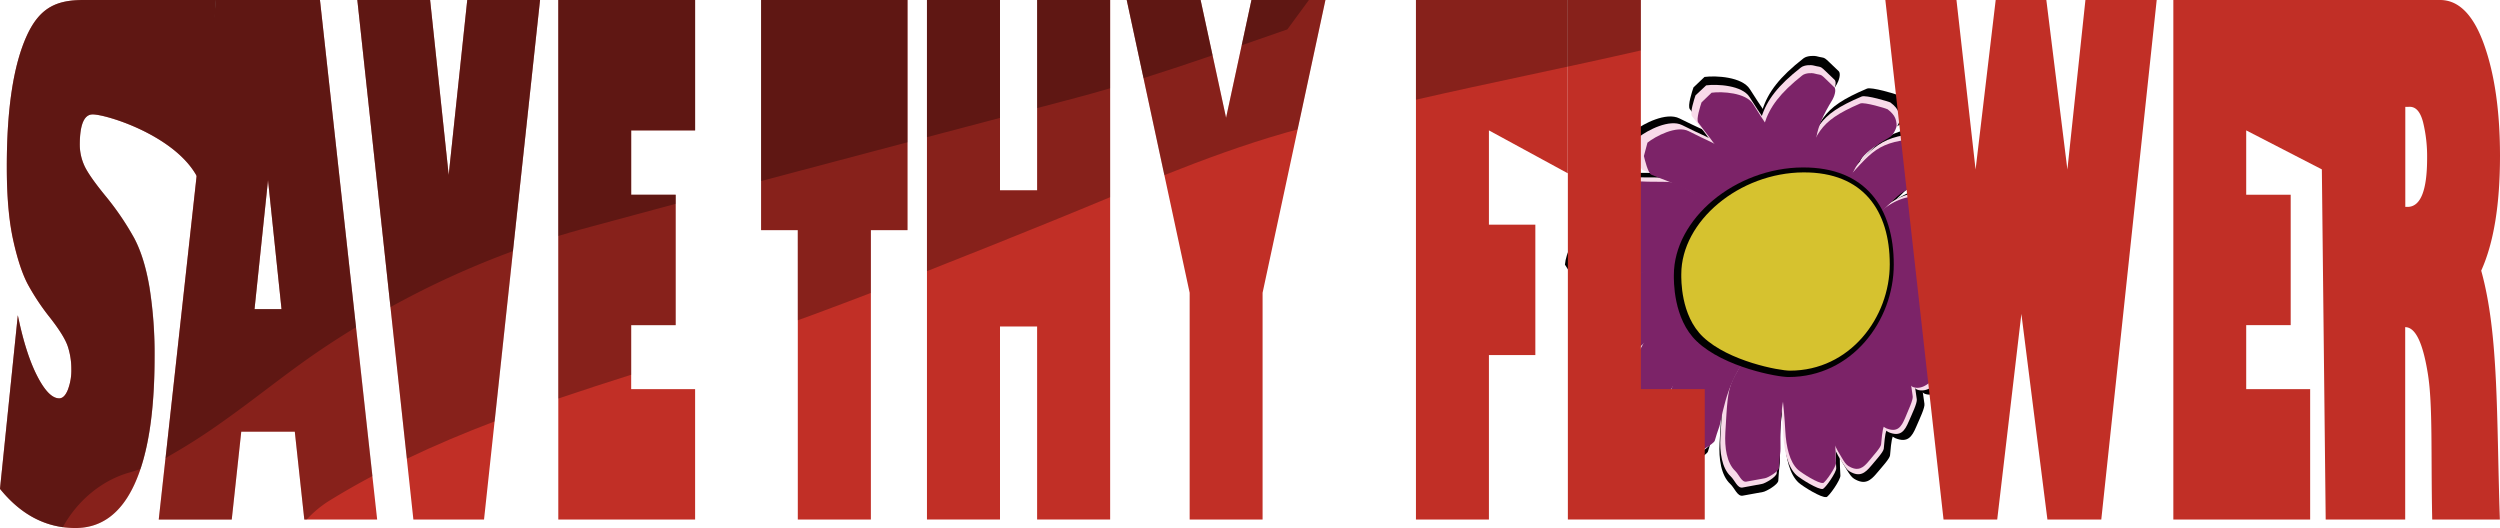 <svg id="Layer_1" data-name="Layer 1" xmlns="http://www.w3.org/2000/svg" width="1160" height="245" viewBox="0 0 1160 245"><defs><style>.cls-1{fill:#010101;}.cls-2{fill:#f8dae9;}.cls-3{fill:#7c2368;}.cls-4{fill:#d6c22f;}.cls-5{fill:#c12f26;}.cls-6{opacity:0.3;}</style></defs><path class="cls-1" d="M853.12,33c-8.28-7.82-5.07-5.51-10.43-6.95-.62-.16-4.06-.37-5.85,1-22.18,17.3-21.71,28.33-21.37,55.52,0,2.2-1.22,2.7,2.19,1.9,21.48-5,4.82-2.91,23.08-3,2.88,0,2.78-.75,2.75-2.27-.3-19.25-1.07-24.18,8.77-40.08C853.06,37.84,854.41,34.23,853.12,33Z"/><path class="cls-1" d="M884.73,51.3c-.31-1.55-.14-4-4.53-7.29-.51-.39-11.92-3.75-13.91-2.9-22.29,9.45-21.64,14.8-30.95,36.24-.75,1.74-2.06,1.63,1.33,2.37,21.4,4.69,17.44,4.2,18.2,4.53,2.64,1.15,3.44.91,4-.29,6.53-15.2,8.18-17.73,22.79-26.23C882.8,57,885.14,53.33,884.73,51.3Z"/><path class="cls-1" d="M912,74.44c.25-1.57,1.28-3.82-1.69-8.39-.35-.54-9.87-7.59-12-7.48-24.23,1.24-25.5,6.49-41.74,23.42-1.32,1.37-2.52.82.41,2.68,18.43,11.71,14.89,9.9,15.48,10.47,2.08,2,2.91,2,3.82,1.08,11.46-12,13.9-13.83,30.58-16.81C908.2,79.17,911.69,76.48,912,74.44Z"/><path class="cls-1" d="M879.23,107.33a5.69,5.69,0,0,0,4.18,3.59c14,3,18.73,8.61,29.72,19.9,1,1,4.91,4.12,6.82,3.26,1.46-.66,3.65-2.51,5-7.79.83-3.34-.07-10.84-1.5-14.18-9.52-22.25-7.65-17.45-28.23-24-6.57-2.08-19.62,6-19.57,9.43Z"/><path class="cls-1" d="M874.87,117.75a9.25,9.25,0,0,0,3.11,6.14c14,13.56,16.86,21.72,24.29,39.3.64,1.52,3.69,7.15,6.09,8,1.84.66,4.94,1,8.43-2.06,2.21-1.93,4.19-8.47,4-12.21-1.52-24.9-1.39-19.68-21.08-41.27-6.28-6.88-23.57-11.1-24.86-8.39Z"/><path class="cls-1" d="M869.3,133.66a7.41,7.41,0,0,0,2.05,5.64c11.13,12.44,12.67,19.92,17.19,36.06.39,1.39,2.46,6.56,4.55,7.35,1.61.6,4.42.9,8-1.9,2.29-1.78,5-7.79,5.26-11.22,1.88-22.87,1.31-18.07-14-37.87-4.88-6.31-20.25-10.16-21.79-7.68Z"/><path class="cls-1" d="M785.77,40.57c-.56,1.69-2.86,8.51-1.69,10.07,8.56,11.39,14.76,16.73,16.24,31.72.13,1.3,1.2,6.09,3.09,6.78,1.45.53,4.13.74,8.15-2,2.54-1.71,6.23-7.39,7.13-10.61,5.95-21.45,4.53-17-6.73-35.13-3.6-5.79-15.84-6.39-21.07-5.7Z"/><path class="cls-1" d="M756.51,67.34c.42,1.72,2.06,8.65,3.88,9.39,13.3,5.35,21.39,6.76,30.57,18.73.79,1,4.23,4.55,6.21,4.18,1.51-.27,3.91-1.44,5.9-5.75,1.26-2.73,1.4-9.39.46-12.57-6.25-21.16-5.08-16.63-24.27-26.38-6.12-3.11-16.86,2.52-20.94,5.73Z"/><path class="cls-1" d="M740.31,98.57c1.14,1.58,5.74,7.93,7.75,7.83,14.61-.7,22.69-3,36.46,5,1.19.69,3-.34,4.68-1.64,1.27-1,4-2,4-7.35-.06-3.39-.25-9.46-3.38-11.41-22.17-13.8-14.09-9.93-36.09-11-7-.33-12.38,5.69-14.7,10.89Z"/><path class="cls-1" d="M730.08,129c1.66.92,8.38,4.63,10.33,3.75,14.17-6.45,21.34-11.71,37.67-10.2,1.41.13,2.87-1.51,4.06-3.31.9-1.37,3.3-3.35,1.38-8-1.22-2.94-3.5-8.17-7.26-8.62-26.61-3.22-17.31-3.06-39.37,4.79-7,2.51-10.25,9.91-10.76,15.39Z"/><path class="cls-1" d="M741.78,164.27c1.23.79,10,1,11,0,3.72-3.66,4.59-4,5.64-5.22,10-11.78,17-17.29,32.95-22.37,1.38-.44,1.93-2.58,2.16-4.76.17-1.67,1.44-4.52-2.64-8.17-2.58-2.31-7.27-6.37-11-5.31-26.4,7.55-21.16,2.38-37.88,18.65-4.2,4.08-7.42,9.26-6.37,14.28.47,2.27,4.12,11.63,6.09,12.9Z"/><path class="cls-1" d="M759.17,190.36c1.21.34,8.76-2.21,9.44-3.48,2.45-4.54,3.12-5.11,3.78-6.58,6.22-14,11-21.27,23.67-31,1.09-.84,1.14-3,.89-5.07-.18-1.59.32-4.6-3.9-6.68-2.67-1.32-7.49-3.58-10.46-1.42C761.53,151.42,765,145,753.94,165.26c-2.76,5.07-4.48,10.86-2.57,15.15.86,1.94,5.86,9.41,7.8,10Z"/><path class="cls-1" d="M782.26,215.66c1.53.1,9.77-4.55,10.23-6.15,1.65-5.7,2.29-6.51,2.66-8.32,3.53-17.31,7.23-26.64,19.53-40.59,1.06-1.21.53-3.64-.33-5.94-.66-1.75-.89-5.28-6.46-6.65-3.52-.86-9.86-2.29-12.78.84-20.74,22.21-18.44,14.15-25.94,39.63-1.88,6.39-2.32,13.34,1.12,17.75,1.55,2,9.53,9.27,12,9.43Z"/><path class="cls-1" d="M818,228.28c1.5-.24,7-3.39,7.13-5.23.35-6.61.8-7.63.76-9.7-.37-19.7,1.18-30.74,10.06-48.8.77-1.56-.28-4.09-1.62-6.4-1-1.76-2-5.56-7.73-5.77-3.61-.12-10.07-.22-12.23,3.87-15.27,29-14.79,19.7-16.49,49.24-.42,7.4.67,15.09,5,19.1,1.95,1.82,3.26,5.8,5.67,5.41Z"/><path class="cls-1" d="M889.08,198.13c-1.92,4.47-3.92,7.54-9.66,5.18-1.36-.56-2.66-2-4.31-3.86-16.66-18.46-17-35.07-18.47-59.54-.15-2.43.9-2,2-2.91,4.86-3.87,2.13.5,13.87,5.8,10.85,4.9,16.38,22.65,16.88,24.33,5,16.93.78,2.57,3.55,20.25C893.24,189.14,890.71,194.32,889.08,198.13Z"/><path class="cls-1" d="M870.8,219.59c-2.86,3.4-5.48,5.61-10.52,2.55-1.2-.73-2.13-2.21-3.33-4.07-12.07-18.68-8.73-32.74-4.7-53.62.4-2.07,1.32-1.52,2.62-2.07,5.58-2.35,2,.82,12.17,7.5,9.44,6.16,10.87,22.15,11,23.66,1,15.2.18,2.31-1.06,17.73C876.84,212.8,873.23,216.69,870.8,219.59Z"/><path class="cls-1" d="M847.42,230.69c1.29-.36,6.64-8.07,6.52-10-.4-6.79-.12-7.87-.38-10-2.45-20.13-2.28-31.54,3.53-50.72.5-1.66-.69-4.17-2.11-6.42-1.08-1.72-2.36-5.53-7.36-5.28-3.17.15-12.51,3.21-14,7.57-10.21,30.9-7.11,18.69-5.41,49,.43,7.61,2.21,15.39,6.4,19.15,1.89,1.7,10.7,7.2,12.76,6.61Z"/><path class="cls-2" d="M851.22,37c-7.93-7.51-4.85-5.29-10-6.67-.6-.16-3.89-.36-5.61,1-21.24,16.62-20.79,27.2-20.46,53.32,0,2.12-1.17,2.6,2.09,1.83,20.58-4.85,4.62-2.79,22.11-2.9,2.76,0,2.66-.72,2.64-2.18-.29-18.49-1-23.23,8.4-38.5C851.16,41.64,852.46,38.17,851.22,37Z"/><path class="cls-2" d="M881.5,54.56c-.3-1.49-.14-3.85-4.34-7-.49-.37-11.42-3.6-13.32-2.79C842.48,53.85,843.11,59,834.19,79.59c-.72,1.66-2,1.56,1.27,2.27,20.5,4.5,16.71,4,17.43,4.35,2.53,1.11,3.3.88,3.8-.28,6.25-14.6,7.84-17,21.83-25.19C879.65,60.08,881.89,56.51,881.5,54.56Z"/><path class="cls-2" d="M907.64,76.78c.24-1.5,1.22-3.66-1.62-8-.34-.52-9.46-7.29-11.53-7.19-23.21,1.2-24.42,6.24-40,22.5-1.26,1.32-2.4.79.39,2.57,17.67,11.25,14.27,9.51,14.84,10.06,2,1.9,2.78,2,3.65,1,11-11.55,13.31-13.28,29.3-16.14C904,81.33,907.32,78.75,907.64,76.78Z"/><path class="cls-2" d="M876.23,108.37a5.43,5.43,0,0,0,4,3.45c13.45,2.84,17.94,8.27,28.47,19.12.91.93,4.71,4,6.53,3.13,1.4-.63,3.5-2.41,4.75-7.48.8-3.21-.07-10.41-1.44-13.62-9.11-21.37-7.32-16.76-27-23-6.28-2-18.79,5.76-18.74,9.06Z"/><path class="cls-2" d="M872.06,118.38a8.92,8.92,0,0,0,3,5.9c13.43,13,16.15,20.86,23.27,37.75.61,1.46,3.53,6.86,5.83,7.69,1.76.64,4.73.95,8.08-2,2.12-1.85,4-8.13,3.79-11.72-1.46-23.92-1.33-18.91-20.19-39.64-6-6.61-22.58-10.66-23.82-8.06Z"/><path class="cls-2" d="M866.72,133.67a7.05,7.05,0,0,0,2,5.41c10.66,11.95,12.13,19.14,16.47,34.64.37,1.34,2.35,6.3,4.36,7.06,1.54.58,4.23.86,7.7-1.83,2.19-1.7,4.76-7.47,5-10.77,1.81-22,1.26-17.36-13.38-36.38-4.67-6.06-19.39-9.76-20.87-7.37Z"/><path class="cls-2" d="M786.71,44.26c-.54,1.62-2.74,8.17-1.61,9.67C793.29,64.86,799.23,70,800.65,84.4c.12,1.24,1.15,5.84,3,6.51,1.39.5,3.95.71,7.8-1.89,2.44-1.65,6-7.11,6.83-10.2,5.7-20.6,4.34-16.27-6.45-33.73-3.44-5.57-15.17-6.15-20.17-5.48Z"/><path class="cls-2" d="M758.69,70c.39,1.65,2,8.31,3.72,9,12.73,5.14,20.48,6.5,29.27,18,.76,1,4.06,4.38,6,4,1.45-.27,3.74-1.39,5.65-5.53,1.21-2.62,1.34-9,.44-12.07-6-20.33-4.87-16-23.24-25.34-5.86-3-16.15,2.42-20.06,5.51Z"/><path class="cls-2" d="M743.17,100c1.09,1.51,5.5,7.61,7.42,7.52,14-.68,21.73-2.91,34.92,4.78,1.14.67,2.9-.32,4.49-1.57,1.21-1,3.88-1.91,3.8-7.06-.06-3.25-.24-9.08-3.24-11-21.23-13.27-13.5-9.55-34.56-10.57-6.72-.32-11.86,5.46-14.09,10.46Z"/><path class="cls-2" d="M733.37,129.16c1.59.88,8,4.45,9.89,3.6,13.57-6.19,20.44-11.24,36.09-9.8,1.35.13,2.74-1.44,3.88-3.17.87-1.32,3.17-3.22,1.32-7.69-1.16-2.82-3.35-7.84-6.94-8.28-25.49-3.09-16.59-2.94-37.71,4.61-6.74,2.4-9.83,9.51-10.31,14.78Z"/><path class="cls-2" d="M744.57,163.06c1.18.76,9.59,1,10.59,0,3.56-3.51,4.39-3.82,5.39-5,9.63-11.32,16.26-16.61,31.56-21.5,1.32-.42,1.86-2.47,2.07-4.57.17-1.6,1.38-4.33-2.53-7.84-2.47-2.22-7-6.12-10.52-5.1-25.29,7.25-20.27,2.29-36.29,17.91-4,3.92-7.1,8.9-6.1,13.72.46,2.18,4,11.17,5.83,12.38Z"/><path class="cls-2" d="M761.23,188.13c1.16.33,8.39-2.13,9-3.35,2.34-4.35,3-4.9,3.61-6.31,6-13.47,10.57-20.43,22.68-29.77,1-.8,1.09-2.86.85-4.86-.18-1.53.31-4.42-3.73-6.42-2.56-1.26-7.18-3.44-10-1.37-20.17,14.67-16.87,8.52-27.44,28-2.64,4.88-4.29,10.44-2.46,14.56.83,1.86,5.62,9,7.47,9.56Z"/><path class="cls-2" d="M783.35,212.43c1.46.1,9.36-4.38,9.8-5.91,1.58-5.48,2.19-6.25,2.55-8,3.37-16.63,6.92-25.59,18.7-39,1-1.16.51-3.5-.32-5.7-.63-1.69-.84-5.08-6.18-6.39-3.37-.83-9.44-2.2-12.25.81-19.86,21.32-17.65,13.59-24.83,38.06-1.81,6.14-2.23,12.82,1.06,17.05,1.49,1.91,9.13,8.9,11.47,9.06Z"/><path class="cls-2" d="M817.55,224.55c1.44-.23,6.74-3.25,6.83-5,.34-6.34.77-7.33.73-9.31-.36-18.93,1.13-29.53,9.64-46.87.73-1.5-.28-3.93-1.56-6.15-1-1.69-1.93-5.34-7.4-5.54-3.45-.12-9.65-.21-11.71,3.72-14.63,27.87-14.17,18.92-15.8,47.28-.41,7.12.64,14.5,4.77,18.36,1.86,1.74,3.11,5.56,5.42,5.19Z"/><path class="cls-2" d="M885.66,195.58c-1.84,4.3-3.75,7.25-9.25,5-1.3-.54-2.55-1.95-4.13-3.71-16-17.74-16.3-33.69-17.69-57.19-.14-2.33.86-1.93,1.95-2.8,4.65-3.71,2,.49,13.28,5.58,10.39,4.7,15.69,21.75,16.16,23.36,4.75,16.27.75,2.47,3.41,19.45C889.65,187,887.23,191.93,885.66,195.58Z"/><path class="cls-2" d="M868.16,216.2c-2.74,3.27-5.25,5.39-10.08,2.45-1.15-.7-2-2.12-3.19-3.91-11.56-17.94-8.36-31.44-4.5-51.5.38-2,1.26-1.46,2.51-2,5.34-2.25,1.87.79,11.66,7.2,9,5.92,10.41,21.28,10.51,22.73,1,14.6.18,2.22-1,17C873.94,209.68,870.49,213.41,868.16,216.2Z"/><path class="cls-2" d="M845.77,226.86c1.23-.35,6.35-7.75,6.24-9.57-.39-6.51-.12-7.56-.36-9.58-2.35-19.33-2.19-30.3,3.37-48.72.48-1.59-.66-4-2-6.16-1-1.65-2.26-5.32-7-5.08-3,.15-12,3.09-13.36,7.28-9.77,29.68-6.81,17.94-5.18,47.09.41,7.31,2.12,14.78,6.13,18.4,1.81,1.63,10.25,6.91,12.23,6.34Z"/><path class="cls-3" d="M851.08,40.49c-7.58-7.26-4.63-5.11-9.53-6.45-.58-.15-3.72-.35-5.36,1-20.27,16.07-19.84,26.31-19.53,51.57,0,2-1.11,2.52,2,1.77,19.63-4.69,4.41-2.7,21.1-2.8,2.64,0,2.54-.7,2.52-2.12-.28-17.88-1-22.46,8-37.23C851,45,852.26,41.63,851.08,40.49Z"/><path class="cls-3" d="M880,57.49c-.28-1.45-.13-3.73-4.14-6.78-.47-.35-10.89-3.48-12.71-2.69-20.38,8.78-19.78,13.75-28.29,33.67-.69,1.61-1.89,1.51,1.21,2.2C855.6,88.24,852,87.8,852.68,88.1c2.41,1.07,3.14.85,3.61-.27,6-14.13,7.49-16.47,20.84-24.37C878.21,62.82,880.34,59.37,880,57.49Z"/><path class="cls-3" d="M904.92,79c.23-1.45,1.17-3.54-1.55-7.79-.31-.5-9-7-11-7-22.14,1.15-23.3,6-38.15,21.76-1.2,1.27-2.3.76.37,2.49,16.86,10.88,13.61,9.2,14.16,9.73,1.89,1.84,2.66,1.88,3.49,1,10.47-11.18,12.7-12.85,28-15.62C901.43,83.38,904.62,80.88,904.92,79Z"/><path class="cls-3" d="M874.94,109.54a5.24,5.24,0,0,0,3.82,3.33c12.84,2.74,17.13,8,27.17,18.49.87.91,4.5,3.83,6.24,3,1.33-.61,3.34-2.33,4.53-7.24.76-3.1-.07-10.06-1.37-13.17-8.7-20.67-7-16.21-25.81-22.27-6-1.93-17.93,5.57-17.88,8.76Z"/><path class="cls-3" d="M871,119.22a8.64,8.64,0,0,0,2.84,5.7c12.82,12.6,15.41,20.18,22.21,36.51.58,1.41,3.37,6.64,5.57,7.44,1.67.62,4.51.92,7.7-1.91,2-1.79,3.83-7.87,3.62-11.34-1.39-23.14-1.27-18.29-19.27-38.34-5.74-6.39-21.55-10.31-22.73-7.8Z"/><path class="cls-3" d="M865.87,134a6.92,6.92,0,0,0,1.88,5.24c10.16,11.55,11.57,18.51,15.71,33.5.35,1.29,2.24,6.09,4.16,6.83,1.47.56,4,.83,7.35-1.77,2.09-1.65,4.54-7.23,4.8-10.42,1.72-21.24,1.2-16.79-12.77-35.18-4.45-5.87-18.5-9.45-19.92-7.14Z"/><path class="cls-3" d="M789.51,47.52c-.51,1.57-2.61,7.91-1.54,9.36,7.82,10.57,13.49,15.53,14.84,29.47.12,1.2,1.1,5.65,2.83,6.29,1.32.49,3.77.69,7.45-1.83,2.32-1.59,5.69-6.87,6.51-9.86,5.45-19.92,4.15-15.74-6.15-32.63-3.29-5.38-14.48-5.94-19.26-5.3Z"/><path class="cls-3" d="M762.77,72.39c.37,1.6,1.88,8,3.55,8.72,12.15,5,19.55,6.28,27.94,17.4.72,1,3.87,4.23,5.67,3.89,1.39-.26,3.57-1.34,5.39-5.35,1.16-2.53,1.29-8.72.43-11.67C800,65.72,801.1,69.92,783.56,60.87,778,58,768.15,63.21,764.42,66.2Z"/><path class="cls-3" d="M748,101.41c1,1.46,5.25,7.36,7.09,7.27,13.35-.65,20.74-2.81,33.33,4.63,1.09.64,2.77-.32,4.28-1.52,1.16-.93,3.7-1.85,3.62-6.83,0-3.15-.22-8.79-3.08-10.6-20.27-12.83-12.89-9.23-33-10.22-6.41-.31-11.32,5.28-13.45,10.12Z"/><path class="cls-3" d="M738.6,129.64c1.52.86,7.67,4.31,9.45,3.49,13-6,19.5-10.88,34.43-9.48,1.3.12,2.63-1.4,3.71-3.07.83-1.28,3-3.12,1.26-7.44-1.11-2.73-3.2-7.59-6.63-8-24.32-3-15.83-2.84-36,4.46-6.43,2.32-9.37,9.2-9.83,14.29Z"/><path class="cls-3" d="M749.3,162.43c1.12.74,9.15.95,10.1,0,3.4-3.39,4.19-3.69,5.15-4.84,9.19-11,15.51-16.07,30.11-20.79,1.27-.41,1.78-2.39,2-4.42.16-1.55,1.32-4.19-2.41-7.59-2.36-2.14-6.64-5.92-10.05-4.93-24.13,7-19.34,2.22-34.63,17.32-3.83,3.79-6.78,8.61-5.82,13.27.44,2.11,3.77,10.81,5.57,12Z"/><path class="cls-3" d="M765.19,186.68c1.11.31,8-2.06,8.64-3.24,2.24-4.21,2.85-4.74,3.45-6.11,5.69-13,10.09-19.76,21.64-28.79,1-.78,1-2.77.81-4.7-.17-1.48.3-4.28-3.56-6.21-2.44-1.22-6.85-3.32-9.57-1.32-19.24,14.19-16.1,8.24-26.18,27-2.53,4.72-4.1,10.1-2.36,14.08.79,1.8,5.36,8.74,7.13,9.25Z"/><path class="cls-3" d="M786.3,210.18c1.4.1,8.93-4.23,9.36-5.71,1.51-5.3,2.09-6.05,2.43-7.73,3.22-16.09,6.61-24.76,17.85-37.71,1-1.12.48-3.39-.31-5.52-.6-1.63-.8-4.91-5.9-6.18-3.22-.8-9-2.13-11.68.78-19,20.63-16.85,13.15-23.71,36.82-1.72,5.94-2.12,12.4,1,16.49,1.42,1.85,8.71,8.61,10.94,8.76Z"/><path class="cls-3" d="M818.94,221.9c1.38-.22,6.43-3.14,6.52-4.86.33-6.13.73-7.09.7-9-.34-18.31,1.08-28.56,9.2-45.34.7-1.45-.26-3.8-1.49-5.95-.93-1.63-1.84-5.17-7.06-5.35-3.3-.12-9.21-.21-11.18,3.59-14,27-13.52,18.3-15.07,45.74-.39,6.88.61,14,4.54,17.75,1.78,1.68,3,5.38,5.18,5Z"/><path class="cls-3" d="M884,193.89c-1.76,4.15-3.58,7-8.83,4.82-1.24-.52-2.43-1.89-3.94-3.59C856,178,855.62,162.54,854.29,139.81c-.13-2.26.83-1.87,1.86-2.71,4.45-3.59,1.94.47,12.68,5.39,9.92,4.55,15,21,15.43,22.6,4.53,15.73.71,2.39,3.24,18.82C887.75,185.54,885.44,190.35,884,193.89Z"/><path class="cls-3" d="M867.24,213.83c-2.61,3.16-5,5.22-9.62,2.37-1.09-.68-2-2.06-3-3.78-11-17.35-8-30.42-4.3-49.81.37-1.93,1.21-1.42,2.4-1.93,5.1-2.18,1.78.77,11.12,7,8.63,5.72,9.94,20.58,10,22,1,14.12.18,2.15-1,16.47C872.76,207.52,869.46,211.13,867.24,213.83Z"/><path class="cls-3" d="M845.87,224.14c1.18-.33,6.06-7.49,6-9.25-.37-6.31-.11-7.32-.35-9.27-2.24-18.7-2.09-29.31,3.23-47.12.46-1.54-.63-3.87-1.93-6-1-1.6-2.16-5.14-6.73-4.91-2.9.15-11.43,3-12.75,7-9.33,28.71-6.5,17.36-4.95,45.55.39,7.07,2,14.3,5.85,17.79,1.74,1.58,9.79,6.69,11.67,6.14Z"/><path class="cls-1" d="M878.71,122.76c0,26.11-19.5,52.18-48.86,52.18-5.2,0-29.88-4.53-42.53-16.54-11.09-10.53-10.65-28.57-10.65-30.75,0-26.11,28.53-49.8,59.79-49.95C865.83,77.55,878.71,96.64,878.71,122.76Z"/><path class="cls-4" d="M876.85,122.62c0,24.7-18.48,49.36-46.32,49.36-4.93,0-28.32-4.28-40.32-15.65-10.51-10-10.09-27-10.09-29.08,0-24.71,27-47.11,56.68-47.26C864.64,79.85,876.85,97.91,876.85,122.62Z"/><path class="cls-5" d="M727.49,241.05V0h33.87V180.55H791v60.5Z"/><path class="cls-5" d="M100.21,0,94,88.62C88.47,65.13,50.14,53.08,43,53.08q-6,0-6,14.21a23.53,23.53,0,0,0,1.88,9q1.88,4.58,9.84,14.37a129.55,129.55,0,0,1,13.51,19.82q4.73,8.94,7.09,22.83A196.08,196.08,0,0,1,71.7,165.7q0,38.72-9.32,59T35,245q-20.28,0-35-18.17l8.27-80.56q3.6,17.7,8.94,28.12t10.25,10.43c1.6,0,2.95-1.32,4-3.95a25.23,25.23,0,0,0,1.63-9.64A33.37,33.37,0,0,0,31.54,161Q30,156.07,23.2,147.38a107.24,107.24,0,0,1-10.12-15.09q-4-7.33-7-20.93T3.16,77.09q0-40.12,9.27-60.5C18.61,3,26.86,0,38.92,0Z"/><path class="cls-5" d="M107.53,241.05H73.66L100.21,0h48.25L175,241.05H141.2l-4.41-40.75H111.94Zm10.57-97.62h12.53l-6.27-59.87Z"/><path class="cls-5" d="M250.58,0l-10,92.61-1.45,13.45-14.54,135H191.81L165.8,0h33.77l8.62,81.19L216.81,0Z"/><path class="cls-5" d="M322.53,180.55v60.5H259.05V0h63.48V60.5H292.87V90.35h20.64v60.5H292.87v29.7Z"/><path class="cls-5" d="M353.15,106.78V0h67.94V106.78h-17V241.05H370.18V106.78Z"/><path class="cls-5" d="M464,241.05H430.11V0H464V88.3h17.24V0h33.87V241.05H481.22V151.49H464Z"/><path class="cls-5" d="M585.84,241.05H552V135.85L522.8,0h34.28L568.9,54.66,580.68,0H615L585.84,135.85Z"/><path class="cls-5" d="M657,241.05V0h70.45V80.41L690.86,60.5v43.76H712.4v60.49H690.86v76.3Z"/><path class="cls-5" d="M926.71,241.05H901.8L874.8,0h33l8.87,78.67L926,0h23.5l9.77,78.67L967.64,0h33.07L975,241.05H950l-12.08-95.41Z"/><path class="cls-5" d="M1071.91,180.55v60.5h-63.48V0h73.81V81.12l-40-20.62V90.35h20.64v60.5h-20.64v29.7Z"/><path class="cls-5" d="M1073.89,0h58.3q13,0,20.39,20.61T1160,72.19q0,34.13-8.72,53.39c8.25,29.7,7.06,68.19,8.66,115.47h-31.39c-.64-30.43.31-52.92-2-67.45s-5.77-21.8-10.54-21.8v89.25h-36.89L1077.33,77.7Zm42.17,49.6V96h1q9.12,0,9.12-22.59a66.82,66.82,0,0,0-1.86-16.66q-1.85-7.18-6.16-7.19Z"/><g class="cls-6"><path class="cls-1" d="M141.2,241.05h1.12A50.46,50.46,0,0,1,153,232.21q9.76-6,19.83-11.33L148.46,0H38.92C26.86,0,18.61,3,12.43,16.59S3.16,50.34,3.16,77.09q0,20.68,3,34.27t7,20.93A107.24,107.24,0,0,0,23.2,147.38Q30,156.07,31.54,161a33.37,33.37,0,0,1,1.58,10.27,25.23,25.23,0,0,1-1.63,9.64c-1.08,2.63-2.43,3.95-4,3.95q-4.92,0-10.25-10.43T8.27,146.27L0,226.83Q14.68,245,35,245q18.09,0,27.41-20.3t9.32-59a196.08,196.08,0,0,0-2.35-32.38q-2.35-13.9-7.09-22.83A129.55,129.55,0,0,0,48.75,90.67q-8-9.8-9.84-14.37a23.53,23.53,0,0,1-1.88-9q0-14.22,6-14.21c6.4,0,37.76,9.67,48.23,28.53L73.66,241.05h33.87l4.41-40.75h24.85Zm-23.1-97.62,6.26-59.87,6.27,59.87Z"/><path class="cls-1" d="M229.53,195.52l9.63-89.46,1.45-13.45L250.58,0H216.81l-8.62,81.19L199.57,0H165.8l23,212.85C202.08,206.49,215.7,200.78,229.53,195.52Z"/><path class="cls-1" d="M292.87,173.88v-23h20.64V90.35H292.87V60.5h29.66V0H259.05V184.93C270.27,181.11,281.56,177.46,292.87,173.88Z"/><path class="cls-1" d="M370.18,148.6q3.84-1.38,7.67-2.79,13.13-4.86,26.2-9.88V106.78h17V0H353.15V106.78h17Z"/><path class="cls-1" d="M488.54,102.43c8.86-3.59,17.7-7.27,26.55-10.93V0H481.22V88.3H464V0H430.11V125.81Q459.39,114.29,488.54,102.43Z"/><path class="cls-1" d="M596.47,61.6c1.87-.53,3.74-1,5.61-1.55L615,0H580.68L568.9,54.65,557.08,0H522.8l17.45,81.26C558.72,73.92,577.36,67.06,596.47,61.6Z"/><path class="cls-1" d="M761.36,23.4V0H657V46.26C691.72,38.32,726.66,31.35,761.36,23.4Z"/></g><g class="cls-6"><path class="cls-1" d="M60.2,219.2c1.66-.47,3.3-1,5-1.58q6.54-19.51,6.55-51.92a196.08,196.08,0,0,0-2.35-32.38q-2.35-13.9-7.09-22.83A129.55,129.55,0,0,0,48.75,90.67q-8-9.8-9.84-14.37a23.53,23.53,0,0,1-1.88-9q0-14.22,6-14.21c6.4,0,37.76,9.67,48.23,28.53l-14.43,131c.75-.49,1.44-.93,1.95-1.22a284.13,284.13,0,0,0,24.58-15.78c15.48-10.91,30.13-23,45.85-33.57q7.89-5.31,16-10.24L148.46,0H38.92C26.86,0,18.61,3,12.43,16.59S3.16,50.34,3.16,77.09q0,20.68,3,34.27t7,20.93A107.24,107.24,0,0,0,23.2,147.38Q30,156.07,31.54,161a33.37,33.37,0,0,1,1.58,10.27,25.23,25.23,0,0,1-1.63,9.64c-1.08,2.63-2.43,3.95-4,3.95q-4.92,0-10.25-10.43T8.27,146.27L0,226.83q12.54,15.53,29.16,17.77C35.75,232.54,47,222.9,60.2,219.2ZM124.36,83.56l6.27,59.87H118.1Z"/><path class="cls-1" d="M238,116.52l1.13-10.46,1.45-13.45L250.58,0H216.81l-8.62,81.19L199.57,0H165.8l15.37,142.49A411,411,0,0,1,238,116.52Z"/><path class="cls-1" d="M269.93,106.33q21.78-5.94,43.58-11.76V90.35H292.87V60.5h29.66V0H259.05V109.49Q264.47,107.84,269.93,106.33Z"/><path class="cls-1" d="M421.09,66V0H353.15V84Q387.11,75,421.09,66Z"/><path class="cls-1" d="M464,54.7V0H430.11V63.64Z"/><path class="cls-1" d="M499.19,45.41q8-2.13,15.9-4.45V0H481.22V50.15Z"/><path class="cls-1" d="M607.34,0H580.68l-4.53,21,21.19-7.37Q602.29,6.79,607.34,0Z"/><path class="cls-1" d="M562.63,25.66,557.08,0H522.8l7.79,36.25C541.32,32.87,552,29.31,562.63,25.66Z"/></g></svg>
